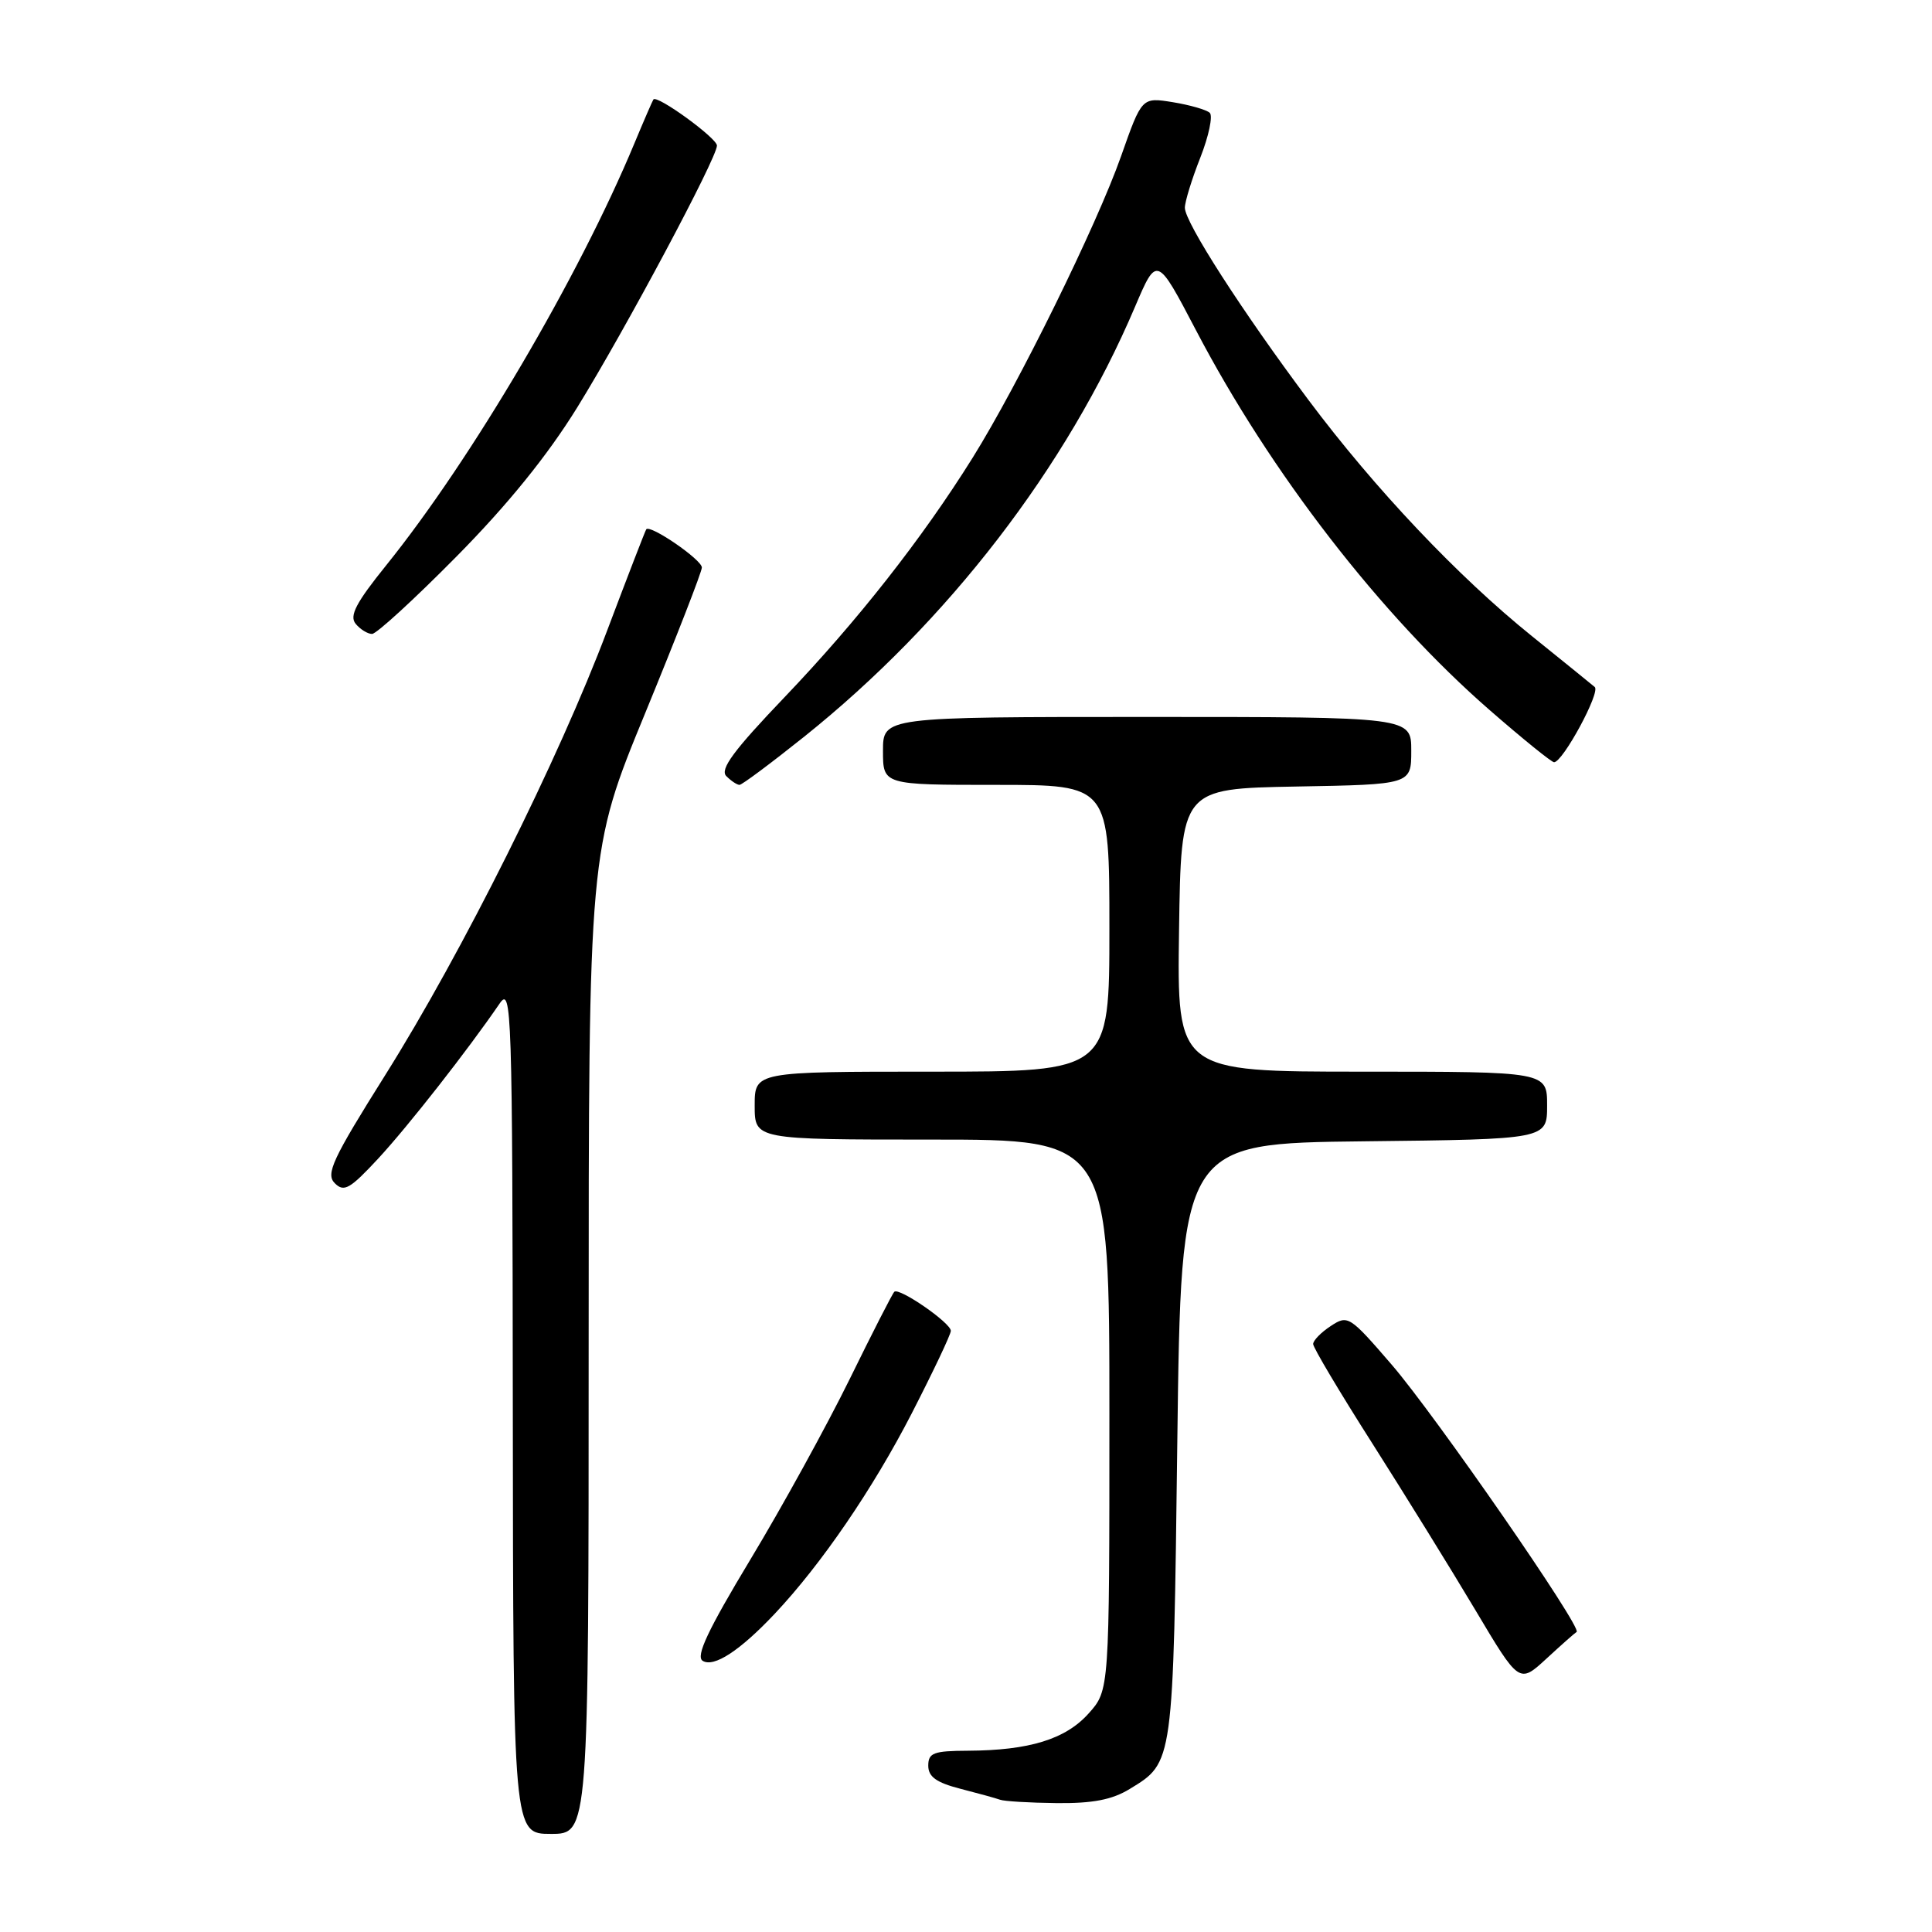 <?xml version="1.0" encoding="UTF-8" standalone="no"?>
<!DOCTYPE svg PUBLIC "-//W3C//DTD SVG 1.1//EN" "http://www.w3.org/Graphics/SVG/1.1/DTD/svg11.dtd" >
<svg xmlns="http://www.w3.org/2000/svg" xmlns:xlink="http://www.w3.org/1999/xlink" version="1.1" viewBox="0 0 256 256">
 <g >
 <path fill="currentColor"
d=" M 78.00 177.85 C 78.00 112.71 78.00 112.71 85.50 94.47 C 89.62 84.44 93.00 75.76 93.00 75.20 C 93.00 74.16 86.13 69.45 85.63 70.14 C 85.49 70.34 83.17 76.35 80.47 83.50 C 74.06 100.54 61.21 126.28 51.06 142.43 C 44.05 153.59 43.13 155.56 44.36 156.78 C 45.58 158.01 46.37 157.55 50.14 153.49 C 54.12 149.18 61.98 139.15 66.20 132.98 C 67.80 130.63 67.90 133.52 67.95 186.75 C 68.00 243.00 68.00 243.00 73.00 243.00 C 78.00 243.00 78.00 243.00 78.00 177.85 Z  M 149.69 237.05 C 155.51 233.50 155.46 233.90 156.00 191.00 C 156.50 151.50 156.50 151.50 180.75 151.23 C 205.00 150.96 205.00 150.96 205.00 146.48 C 205.00 142.00 205.00 142.00 180.48 142.00 C 155.96 142.00 155.96 142.00 156.23 123.25 C 156.50 104.50 156.50 104.50 171.75 104.22 C 187.00 103.95 187.00 103.95 187.00 99.47 C 187.00 95.00 187.00 95.00 152.00 95.00 C 117.00 95.00 117.00 95.00 117.00 99.50 C 117.00 104.00 117.00 104.00 132.00 104.00 C 147.00 104.00 147.00 104.00 147.00 123.00 C 147.00 142.00 147.00 142.00 123.50 142.00 C 100.00 142.00 100.00 142.00 100.00 146.50 C 100.00 151.00 100.00 151.00 123.50 151.00 C 147.00 151.00 147.00 151.00 147.00 187.48 C 147.00 223.97 147.00 223.97 144.25 227.04 C 141.19 230.46 136.38 231.94 128.25 231.98 C 123.71 232.00 123.00 232.26 123.00 233.96 C 123.00 235.43 124.07 236.20 127.25 237.02 C 129.59 237.62 131.95 238.27 132.50 238.47 C 133.05 238.68 136.43 238.88 140.00 238.92 C 144.78 238.97 147.35 238.48 149.69 237.05 Z  M 208.91 216.24 C 209.72 215.76 190.21 187.56 184.41 180.83 C 178.83 174.36 178.60 174.21 176.34 175.70 C 175.05 176.54 174.00 177.62 174.00 178.09 C 174.00 178.57 177.52 184.48 181.82 191.23 C 186.11 197.98 192.26 207.91 195.47 213.30 C 201.30 223.10 201.30 223.10 204.89 219.80 C 206.86 217.98 208.67 216.38 208.91 216.24 Z  M 102.65 213.84 C 108.83 207.28 115.67 197.27 120.80 187.30 C 123.66 181.73 126.00 176.80 125.99 176.34 C 125.98 175.28 119.12 170.55 118.50 171.17 C 118.24 171.42 115.57 176.65 112.56 182.79 C 109.54 188.93 103.65 199.65 99.45 206.61 C 93.79 216.00 92.15 219.48 93.11 220.07 C 94.59 220.98 98.03 218.74 102.65 213.84 Z  M 106.54 97.63 C 125.63 82.36 141.36 61.91 150.40 40.64 C 153.29 33.86 153.29 33.86 158.49 43.79 C 168.36 62.65 182.96 81.53 197.41 94.11 C 201.76 97.90 205.59 101.00 205.92 101.00 C 207.08 101.00 212.11 91.71 211.31 91.03 C 210.86 90.65 207.12 87.62 203.00 84.30 C 193.20 76.41 182.21 64.80 173.38 53.00 C 164.57 41.22 157.00 29.45 157.00 27.53 C 157.00 26.73 157.92 23.74 159.05 20.88 C 160.17 18.03 160.73 15.36 160.30 14.95 C 159.86 14.54 157.66 13.91 155.40 13.54 C 151.30 12.88 151.30 12.88 148.55 20.69 C 145.32 29.86 134.94 50.95 128.87 60.67 C 122.18 71.38 113.61 82.28 103.96 92.38 C 97.21 99.44 95.35 101.95 96.24 102.84 C 96.88 103.48 97.66 104.00 97.99 104.00 C 98.31 104.00 102.16 101.13 106.54 97.63 Z  M 60.48 73.75 C 67.28 66.87 72.53 60.38 76.48 54.00 C 82.88 43.64 95.00 20.93 95.00 19.29 C 95.00 18.30 87.05 12.52 86.58 13.18 C 86.46 13.35 85.32 15.97 84.06 19.00 C 76.67 36.76 62.52 60.82 51.17 74.91 C 47.17 79.87 46.26 81.61 47.13 82.66 C 47.74 83.40 48.72 84.00 49.30 84.00 C 49.88 84.00 54.91 79.39 60.48 73.75 Z "/>
</g>
</svg>